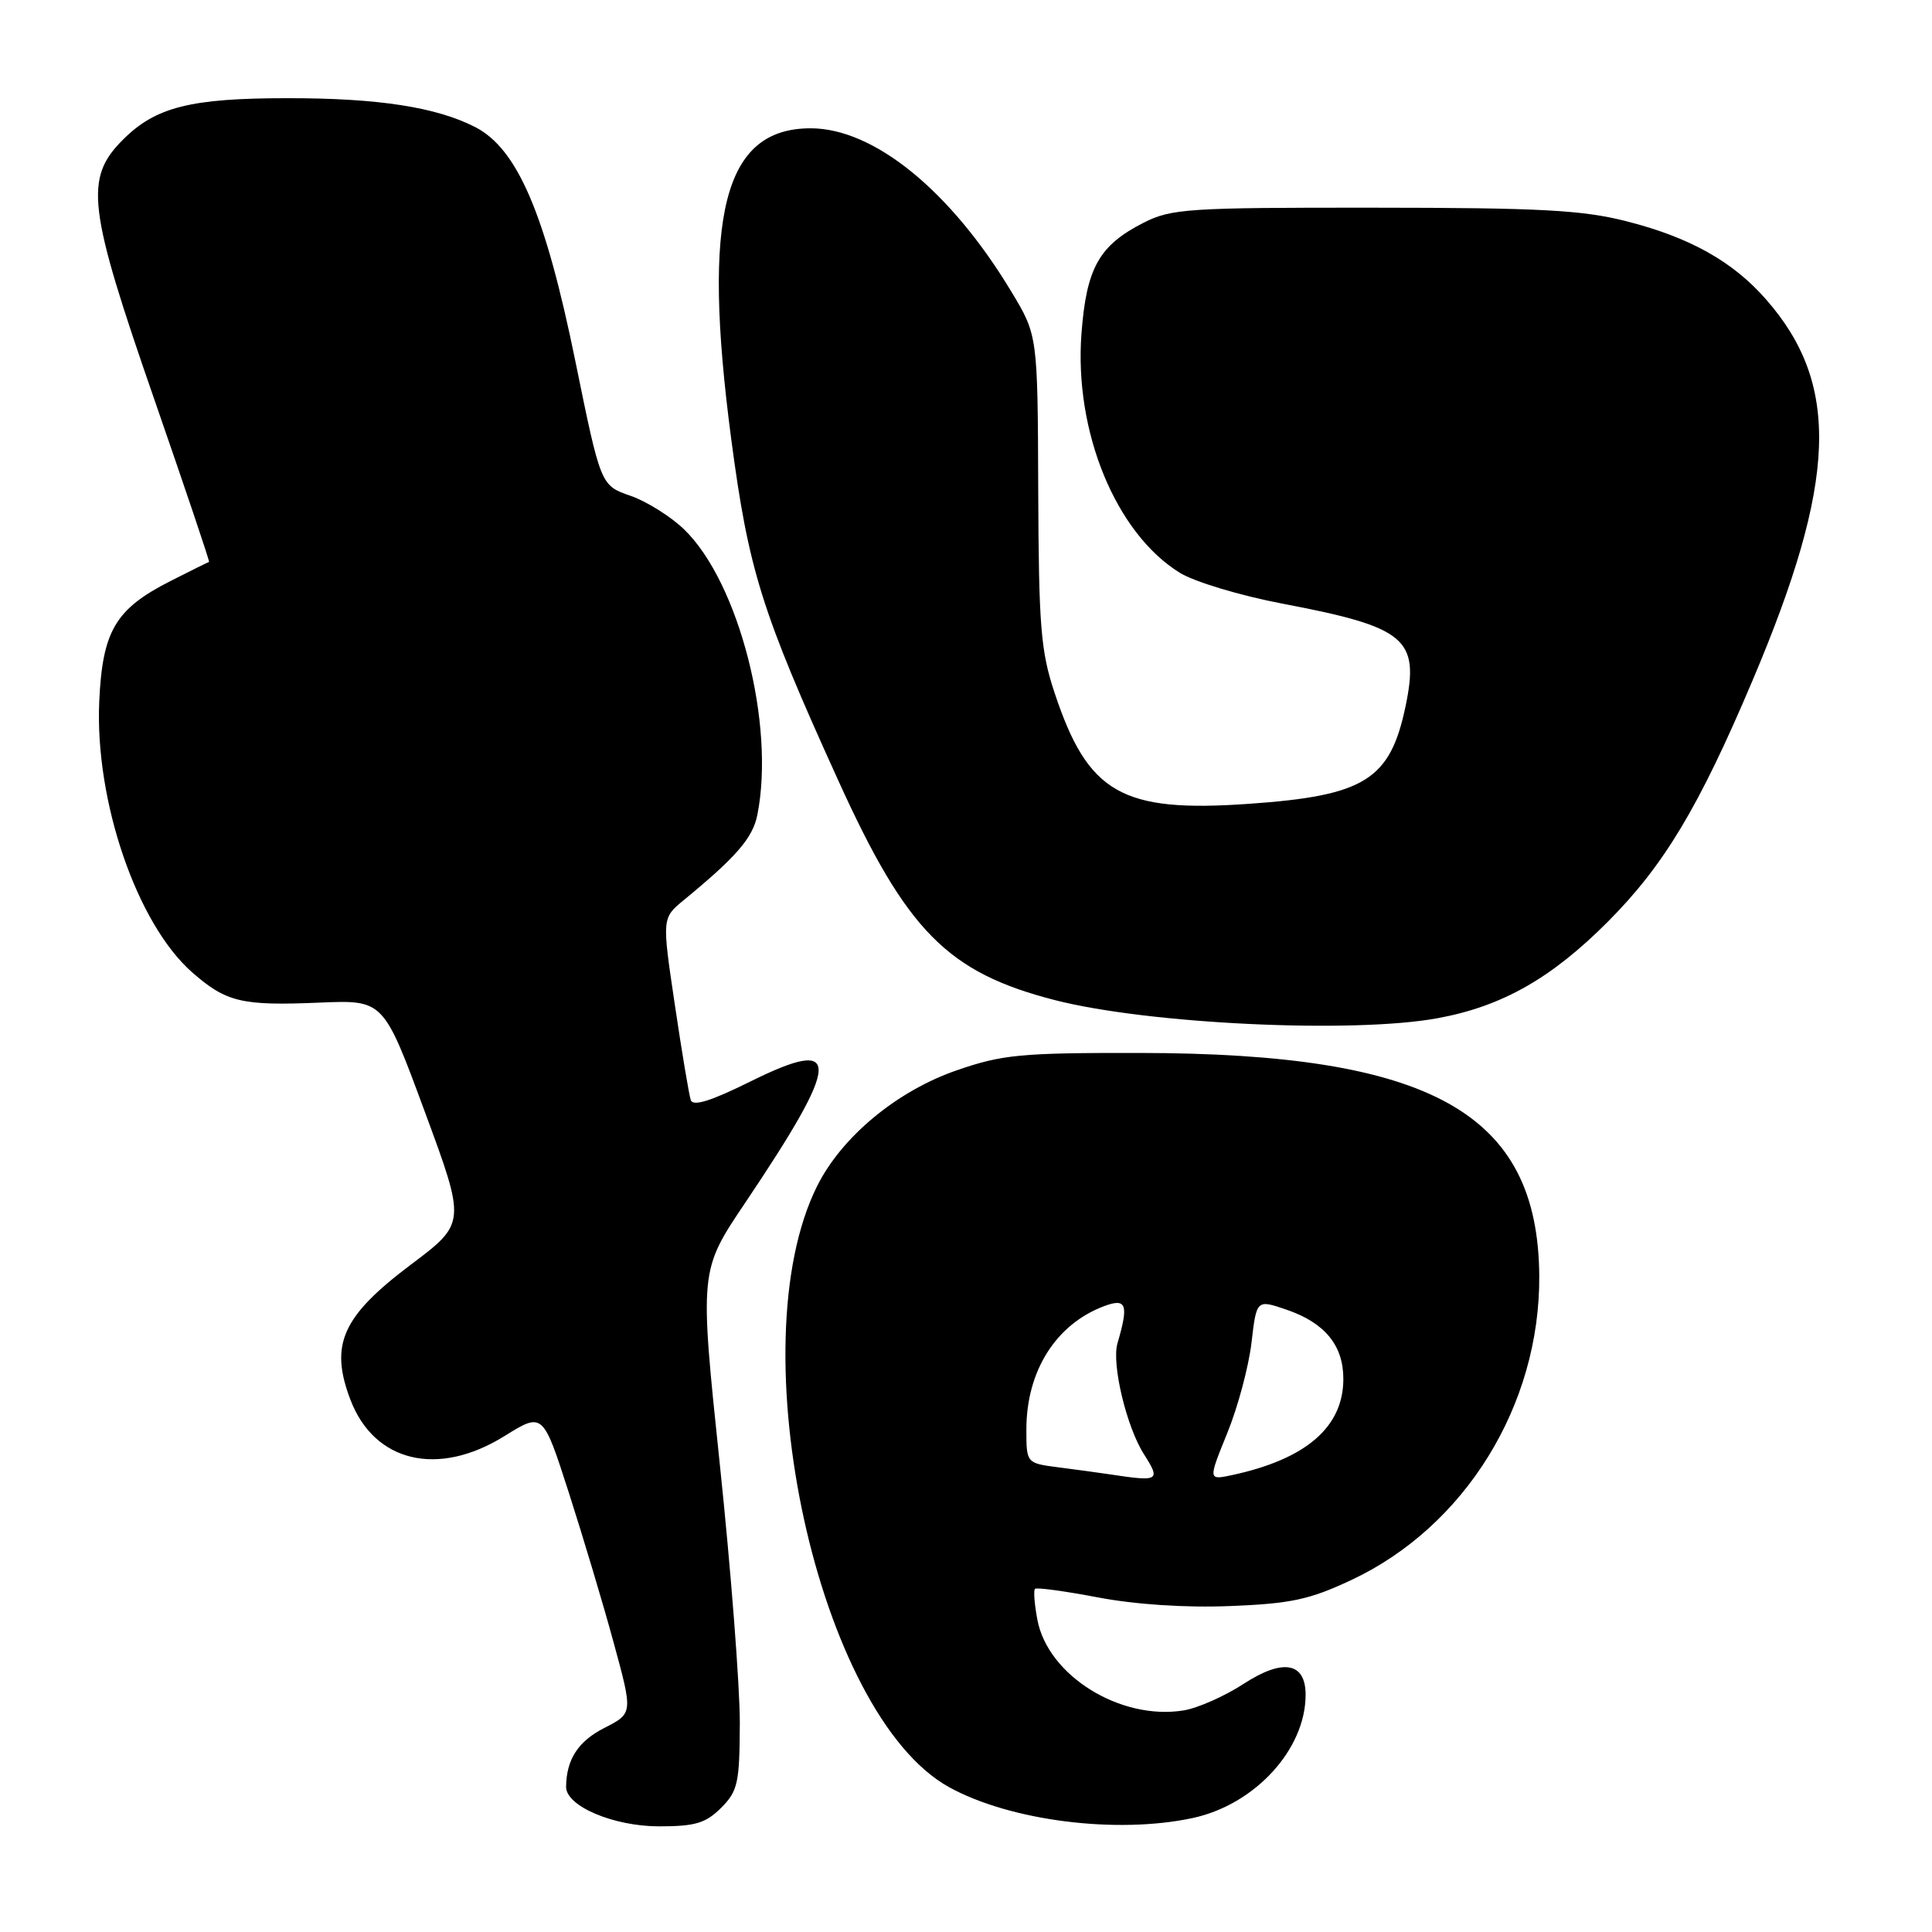 <?xml version="1.0" encoding="UTF-8" standalone="no"?>
<!DOCTYPE svg PUBLIC "-//W3C//DTD SVG 1.1//EN" "http://www.w3.org/Graphics/SVG/1.1/DTD/svg11.dtd" >
<svg xmlns="http://www.w3.org/2000/svg" xmlns:xlink="http://www.w3.org/1999/xlink" version="1.1" viewBox="0 0 256 256">
 <g >
 <path fill="currentColor"
d=" M 95.55 239.55 C 97.77 237.32 98.00 236.28 98.03 228.30 C 98.04 223.46 96.85 208.00 95.37 193.94 C 92.69 168.38 92.69 168.38 98.70 159.44 C 111.52 140.36 111.67 137.25 99.46 143.29 C 94.18 145.91 91.82 146.64 91.53 145.76 C 91.30 145.07 90.34 139.36 89.41 133.07 C 87.71 121.65 87.71 121.65 90.60 119.27 C 97.57 113.55 99.74 111.03 100.35 107.99 C 102.74 96.04 97.92 77.19 90.66 70.16 C 88.90 68.45 85.69 66.44 83.53 65.69 C 79.60 64.33 79.60 64.33 76.25 47.92 C 72.26 28.34 68.57 19.72 62.97 16.84 C 57.80 14.19 50.10 13.00 38.11 13.01 C 25.25 13.01 20.62 14.18 16.30 18.50 C 11.15 23.65 11.61 27.48 20.46 52.96 C 24.55 64.77 27.82 74.44 27.70 74.46 C 27.59 74.48 25.28 75.62 22.57 77.00 C 15.30 80.69 13.58 83.59 13.15 92.93 C 12.56 106.13 18.13 122.39 25.45 128.83 C 29.99 132.81 32.02 133.29 42.39 132.85 C 50.82 132.50 50.82 132.50 56.28 147.29 C 61.75 162.08 61.75 162.08 54.39 167.61 C 45.32 174.44 43.65 178.19 46.44 185.49 C 49.61 193.77 58.05 195.76 66.84 190.29 C 71.94 187.12 71.94 187.12 75.38 197.81 C 77.27 203.69 79.96 212.67 81.34 217.76 C 83.87 227.03 83.87 227.03 80.06 228.97 C 76.61 230.73 75.05 233.13 75.01 236.76 C 74.99 239.32 81.27 241.99 87.30 242.00 C 92.12 242.00 93.50 241.59 95.55 239.55 Z  M 158.03 240.90 C 166.28 239.13 173.00 231.80 173.00 224.57 C 173.00 220.26 170.00 219.73 164.80 223.11 C 162.29 224.75 158.70 226.34 156.83 226.64 C 148.47 228.00 138.85 222.03 137.46 214.63 C 137.07 212.58 136.93 210.74 137.14 210.53 C 137.35 210.32 141.11 210.83 145.51 211.67 C 150.48 212.61 157.10 213.05 163.00 212.81 C 171.05 212.49 173.50 211.97 179.06 209.36 C 194.13 202.29 204.07 186.20 203.96 169.07 C 203.81 147.46 189.67 139.57 151.00 139.52 C 135.25 139.50 132.83 139.73 126.78 141.82 C 118.85 144.56 111.55 150.61 108.28 157.15 C 97.69 178.35 108.41 227.23 125.76 236.81 C 133.85 241.27 147.95 243.06 158.03 240.90 Z  M 190.53 134.91 C 199.05 133.34 205.59 129.62 213.07 122.11 C 220.48 114.67 225.11 106.96 232.19 90.24 C 243.44 63.71 243.89 50.92 233.99 39.65 C 229.59 34.63 223.86 31.43 215.48 29.31 C 209.68 27.83 204.02 27.53 182.00 27.52 C 157.46 27.50 155.21 27.65 151.56 29.50 C 145.63 32.51 143.96 35.49 143.30 44.20 C 142.32 57.20 147.85 70.65 156.32 75.89 C 158.28 77.10 164.33 78.92 169.95 79.99 C 186.33 83.11 188.12 84.61 186.24 93.60 C 184.20 103.34 180.82 105.44 165.50 106.51 C 148.63 107.70 144.16 105.14 139.73 91.78 C 137.90 86.27 137.64 82.97 137.57 64.97 C 137.50 44.43 137.50 44.43 134.00 38.63 C 125.94 25.25 115.79 17.00 107.41 17.00 C 95.90 17.00 92.97 28.48 96.89 58.17 C 99.19 75.55 100.89 81.00 111.04 103.34 C 120.14 123.40 125.54 128.87 139.82 132.53 C 152.20 135.70 179.35 136.98 190.53 134.91 Z  M 147.00 195.35 C 145.62 195.14 142.59 194.73 140.25 194.43 C 136.00 193.88 136.00 193.88 136.00 189.41 C 136.00 181.69 139.89 175.50 146.25 173.09 C 149.27 171.95 149.59 172.82 148.07 178.00 C 147.27 180.72 149.27 189.09 151.59 192.71 C 153.82 196.22 153.60 196.35 147.00 195.35 Z  M 162.62 189.89 C 164.02 186.46 165.46 181.07 165.83 177.91 C 166.50 172.18 166.50 172.18 170.50 173.55 C 175.56 175.29 178.00 178.27 178.00 182.71 C 178.00 189.08 173.09 193.33 163.29 195.45 C 160.08 196.14 160.08 196.14 162.62 189.89 Z "/>
</g>
</svg>